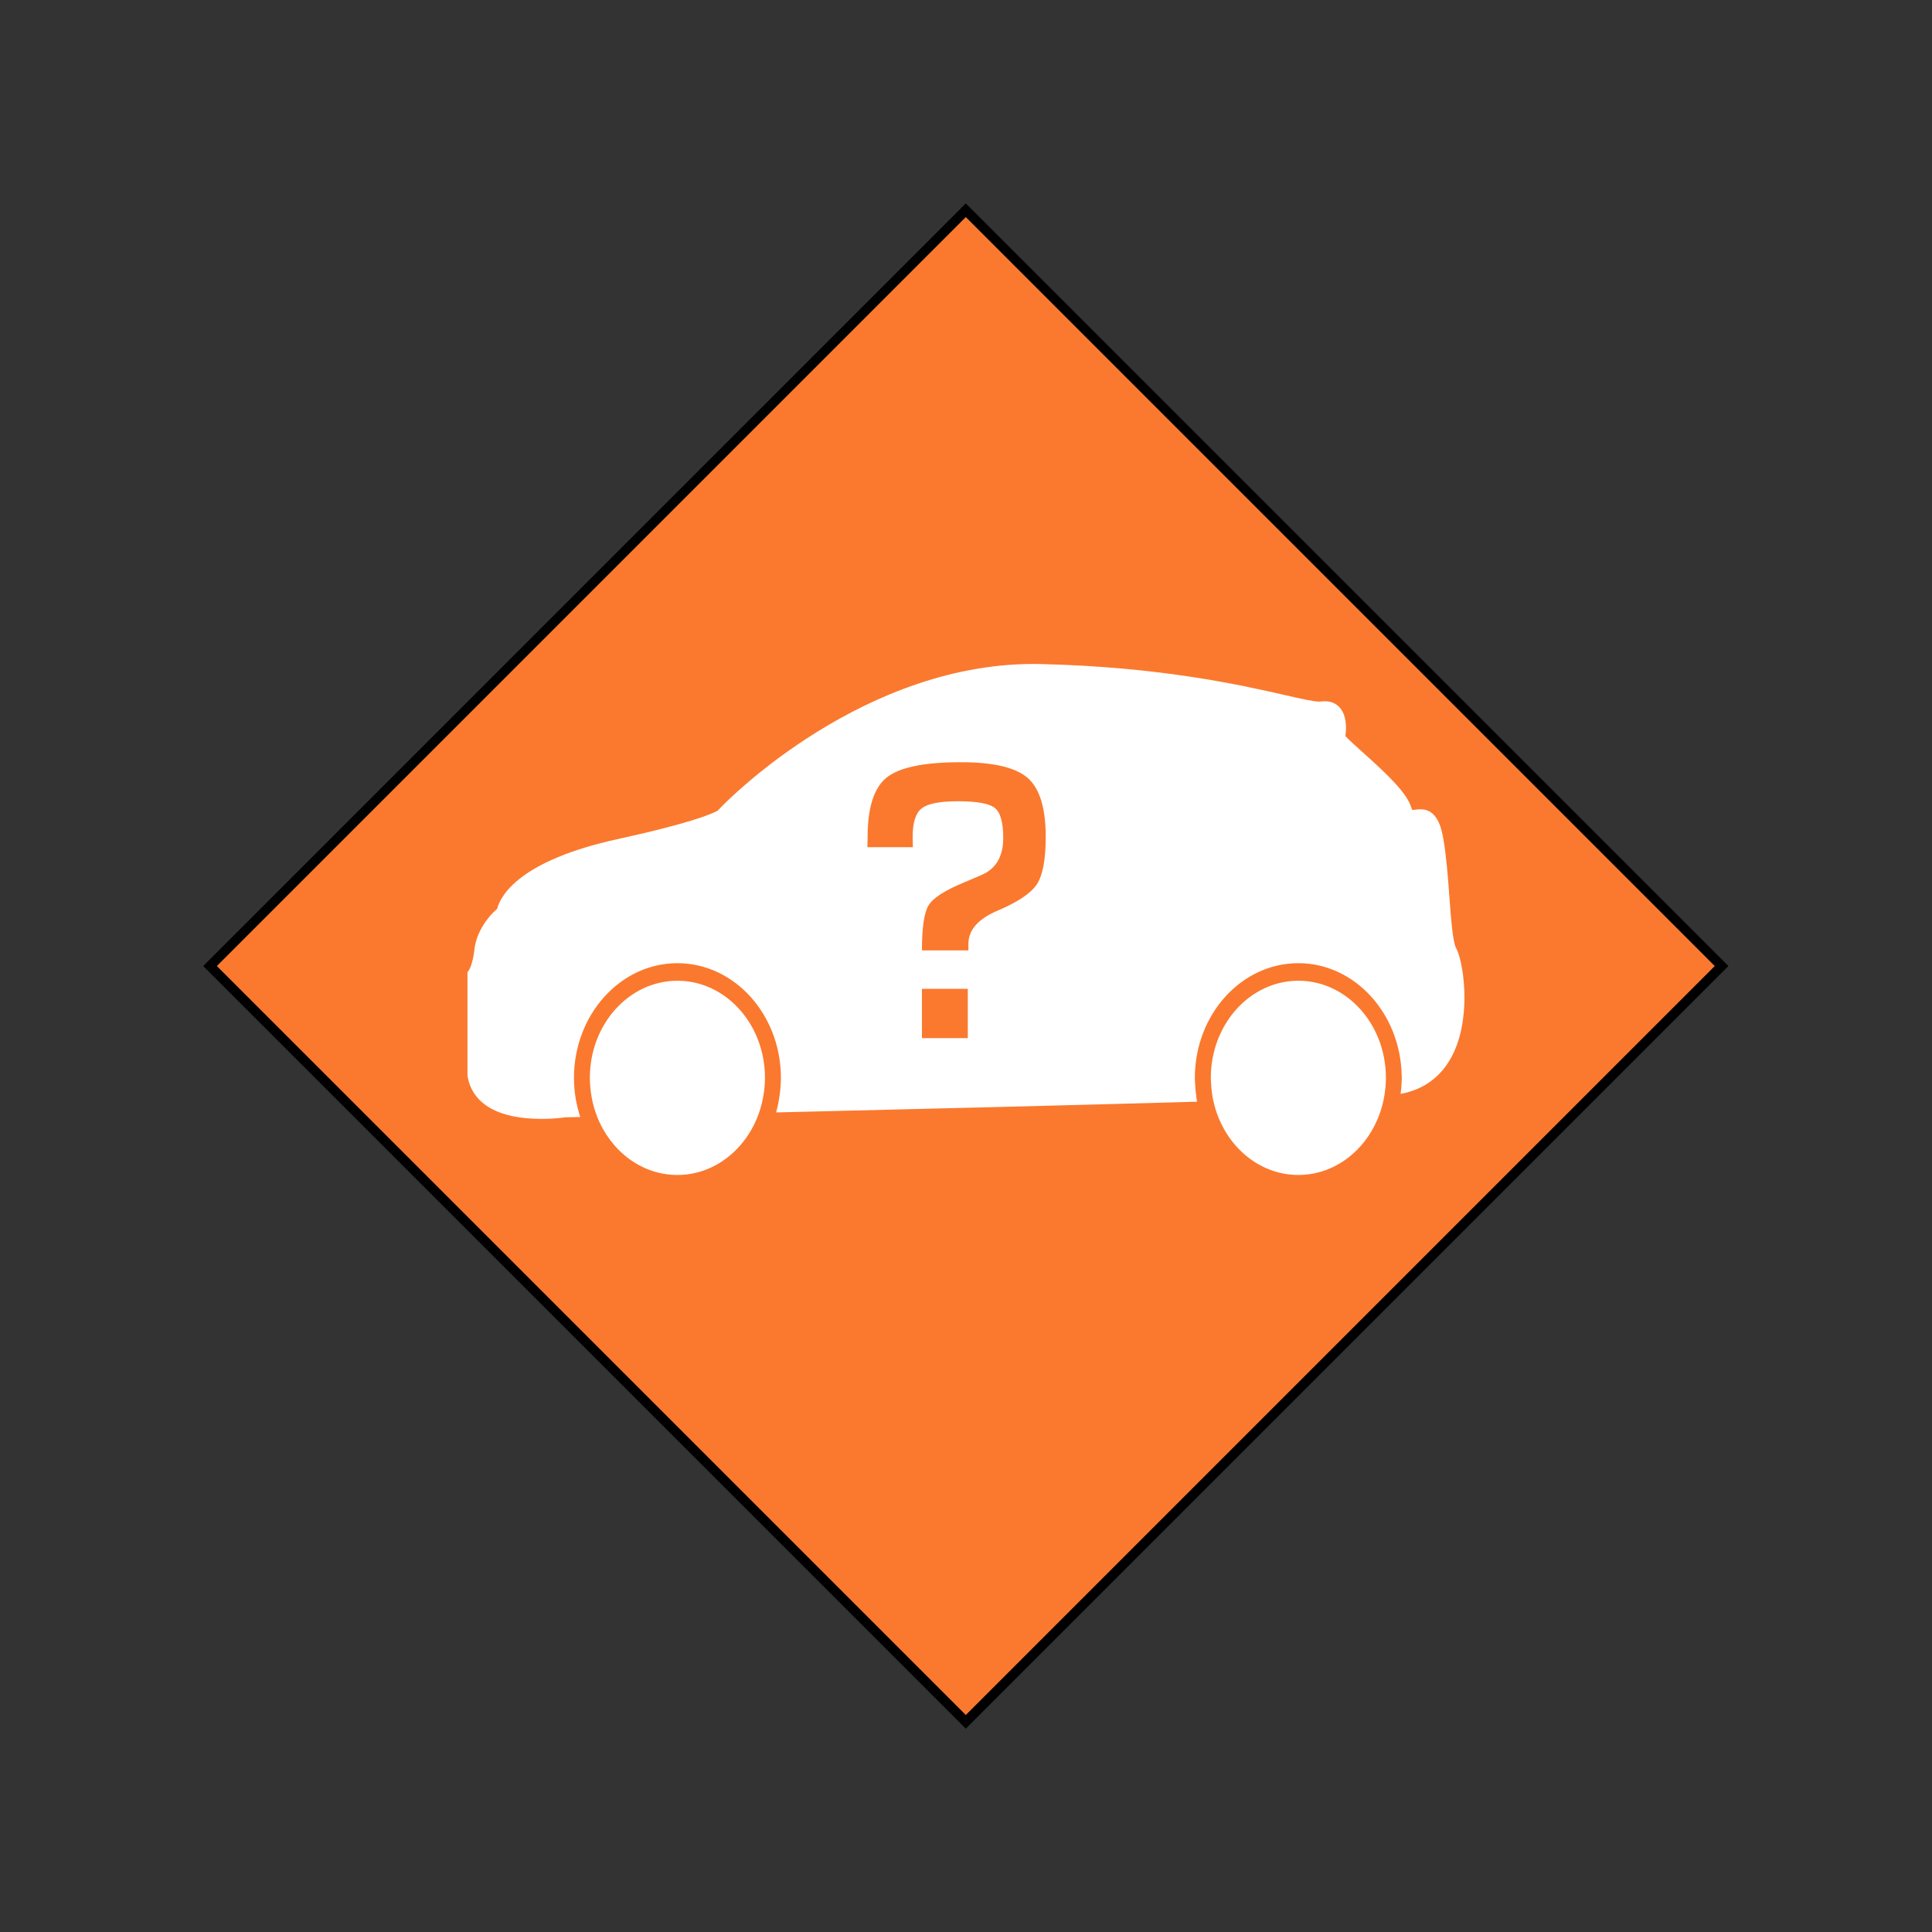 <?xml version="1.0" encoding="utf-8"?>
<!-- Generator: Adobe Illustrator 16.0.0, SVG Export Plug-In . SVG Version: 6.00 Build 0)  -->
<!DOCTYPE svg PUBLIC "-//W3C//DTD SVG 1.1//EN" "http://www.w3.org/Graphics/SVG/1.1/DTD/svg11.dtd">
<svg version="1.1" id="Icons" xmlns:x="http://ns.adobe.com/Extensibility/1.0/" xmlns:i="http://ns.adobe.com/AdobeIllustrator/10.0/" xmlns:graph="http://ns.adobe.com/Graphs/1.0/"
	 xmlns="http://www.w3.org/2000/svg" xmlns:xlink="http://www.w3.org/1999/xlink" x="0px" y="0px" width="100px" height="100px"
	 viewBox="0 0 100 100" enable-background="new 0 0 100 100" xml:space="preserve">
<rect x="0" y="0" width="100" height="100" fill="#333333" stroke="none"/>
<rect x="22.334" y="22.335" transform="matrix(0.707 -0.707 0.707 0.707 -20.711 50.001)" fill="#FA792E" stroke="#000000" stroke-width="0.5" stroke-miterlimit="10" width="55.332" height="55.332"/>
<path fill="none" stroke="#000000" stroke-width="0.5" stroke-miterlimit="10" d="M46.417,67.021"/>
<path fill="none" stroke="#FFFFFF" stroke-miterlimit="10" d="M19.851,58.631"/>
<path fill="none" stroke="#FFFFFF" stroke-miterlimit="10" d="M50,88.766"/>
<g>
	<g>
		<path fill="#FFFFFF" d="M75.021,46.442c-0.069-0.969-0.151-2.065-0.311-3.011c-0.111-0.661-0.354-1.543-1.174-1.543
			c-0.081,0-0.163,0.009-0.245,0.018c-0.052,0.006-0.101,0.014-0.187,0.015c0,0-0.025-0.028-0.06-0.137
			c-0.241-0.765-1.25-1.715-2.545-2.877c-0.317-0.285-0.7-0.629-0.862-0.806c0.061-0.458,0.053-1.02-0.236-1.408
			c-0.133-0.181-0.385-0.396-0.817-0.396c-0.062,0-0.131,0.004-0.28,0.019c-0.313,0-0.938-0.143-1.806-0.341
			c-2.235-0.509-6.394-1.457-12.631-1.605c-9.083-0.2-16.22,7.069-16.513,7.376l-0.21,0.216c-0.373,0.201-1.551,0.678-5.15,1.464
			c-5.106,1.114-6.08,2.919-6.264,3.618c-0.407,0.337-1.067,1.142-1.172,2.088c-0.084,0.755-0.274,1.063-0.274,1.063l-0.087,0.127
			v5.331l0.01,0.096c0.277,1.415,1.6,2.164,3.825,2.164c0.71,0,1.242-0.08,1.221-0.08c0.031,0,0.305-0.007,0.781-0.018
			c-0.049-0.15-0.093-0.301-0.131-0.455c-0.037-0.147-0.07-0.297-0.097-0.45c-0.062-0.362-0.098-0.735-0.098-1.116
			c0-3.275,2.402-5.94,5.356-5.94c2.953,0,5.356,2.665,5.356,5.94c0,0.296-0.026,0.584-0.063,0.868
			c-0.021,0.153-0.045,0.308-0.076,0.458c-0.032,0.154-0.066,0.308-0.109,0.459c6.688-0.159,15.197-0.368,21.79-0.555
			c-0.027-0.147-0.048-0.301-0.064-0.453c-0.02-0.15-0.028-0.303-0.037-0.455c-0.006-0.107-0.016-0.215-0.016-0.322
			c0-3.275,2.401-5.94,5.356-5.94c2.912,0,5.282,2.59,5.35,5.804c0.001,0.046,0.007,0.092,0.007,0.137
			c0,0.115-0.012,0.228-0.017,0.341c-0.009,0.163-0.022,0.323-0.043,0.482c1.261-0.229,2.205-0.965,2.754-2.154
			c0.937-2.035,0.459-4.79,0.123-5.374C75.193,48.77,75.104,47.534,75.021,46.442z"/>
		<path fill="#FFFFFF" d="M30.906,57.794c0.698,1.778,2.295,3.022,4.156,3.022c1.929,0,3.571-1.338,4.226-3.219
			c0.052-0.15,0.098-0.306,0.137-0.461c0.038-0.147,0.07-0.303,0.095-0.457c0.046-0.289,0.075-0.586,0.075-0.89
			c0-2.776-2.029-5.026-4.532-5.026s-4.532,2.25-4.532,5.026c0,0.377,0.04,0.742,0.111,1.097c0.03,0.152,0.066,0.305,0.11,0.452
			C30.797,57.495,30.849,57.646,30.906,57.794z"/>
		<path fill="#FFFFFF" d="M62.807,57c0.487,2.189,2.268,3.816,4.395,3.816c2.224,0,4.068-1.775,4.455-4.117
			c0.023-0.151,0.044-0.305,0.058-0.46c0.011-0.148,0.021-0.298,0.021-0.448c0-0.004-0.002-0.008-0.002-0.012
			c-0.004-2.771-2.031-5.016-4.53-5.016c-2.504,0-4.532,2.25-4.532,5.026c0,0.101,0.01,0.199,0.014,0.3
			c0.008,0.153,0.021,0.307,0.043,0.455C62.744,56.699,62.771,56.852,62.807,57z"/>
	</g>
	<g>
		<path fill="#FA792E" d="M47.719,51.182h2.374v2.551h-2.374V51.182z M53.199,40.272c-0.619-0.546-1.772-0.82-3.46-0.82
			c-1.907,0-3.189,0.264-3.847,0.794c-0.657,0.528-0.985,1.557-0.985,3.085l-0.011,0.519h2.353l-0.01-0.539
			c0-0.733,0.155-1.224,0.467-1.469c0.31-0.245,0.932-0.369,1.866-0.369c0.997,0,1.638,0.117,1.923,0.348
			c0.288,0.232,0.432,0.749,0.432,1.552c0,0.967-0.383,1.61-1.151,1.928l-0.923,0.394c-0.967,0.402-1.565,0.791-1.793,1.168
			c-0.227,0.376-0.341,1.152-0.341,2.329h2.405v-0.333c0-0.725,0.509-1.302,1.525-1.731c1.043-0.443,1.718-0.897,2.021-1.362
			c0.305-0.467,0.456-1.284,0.456-2.453C54.127,41.831,53.816,40.818,53.199,40.272z"/>
	</g>
</g>
</svg>
